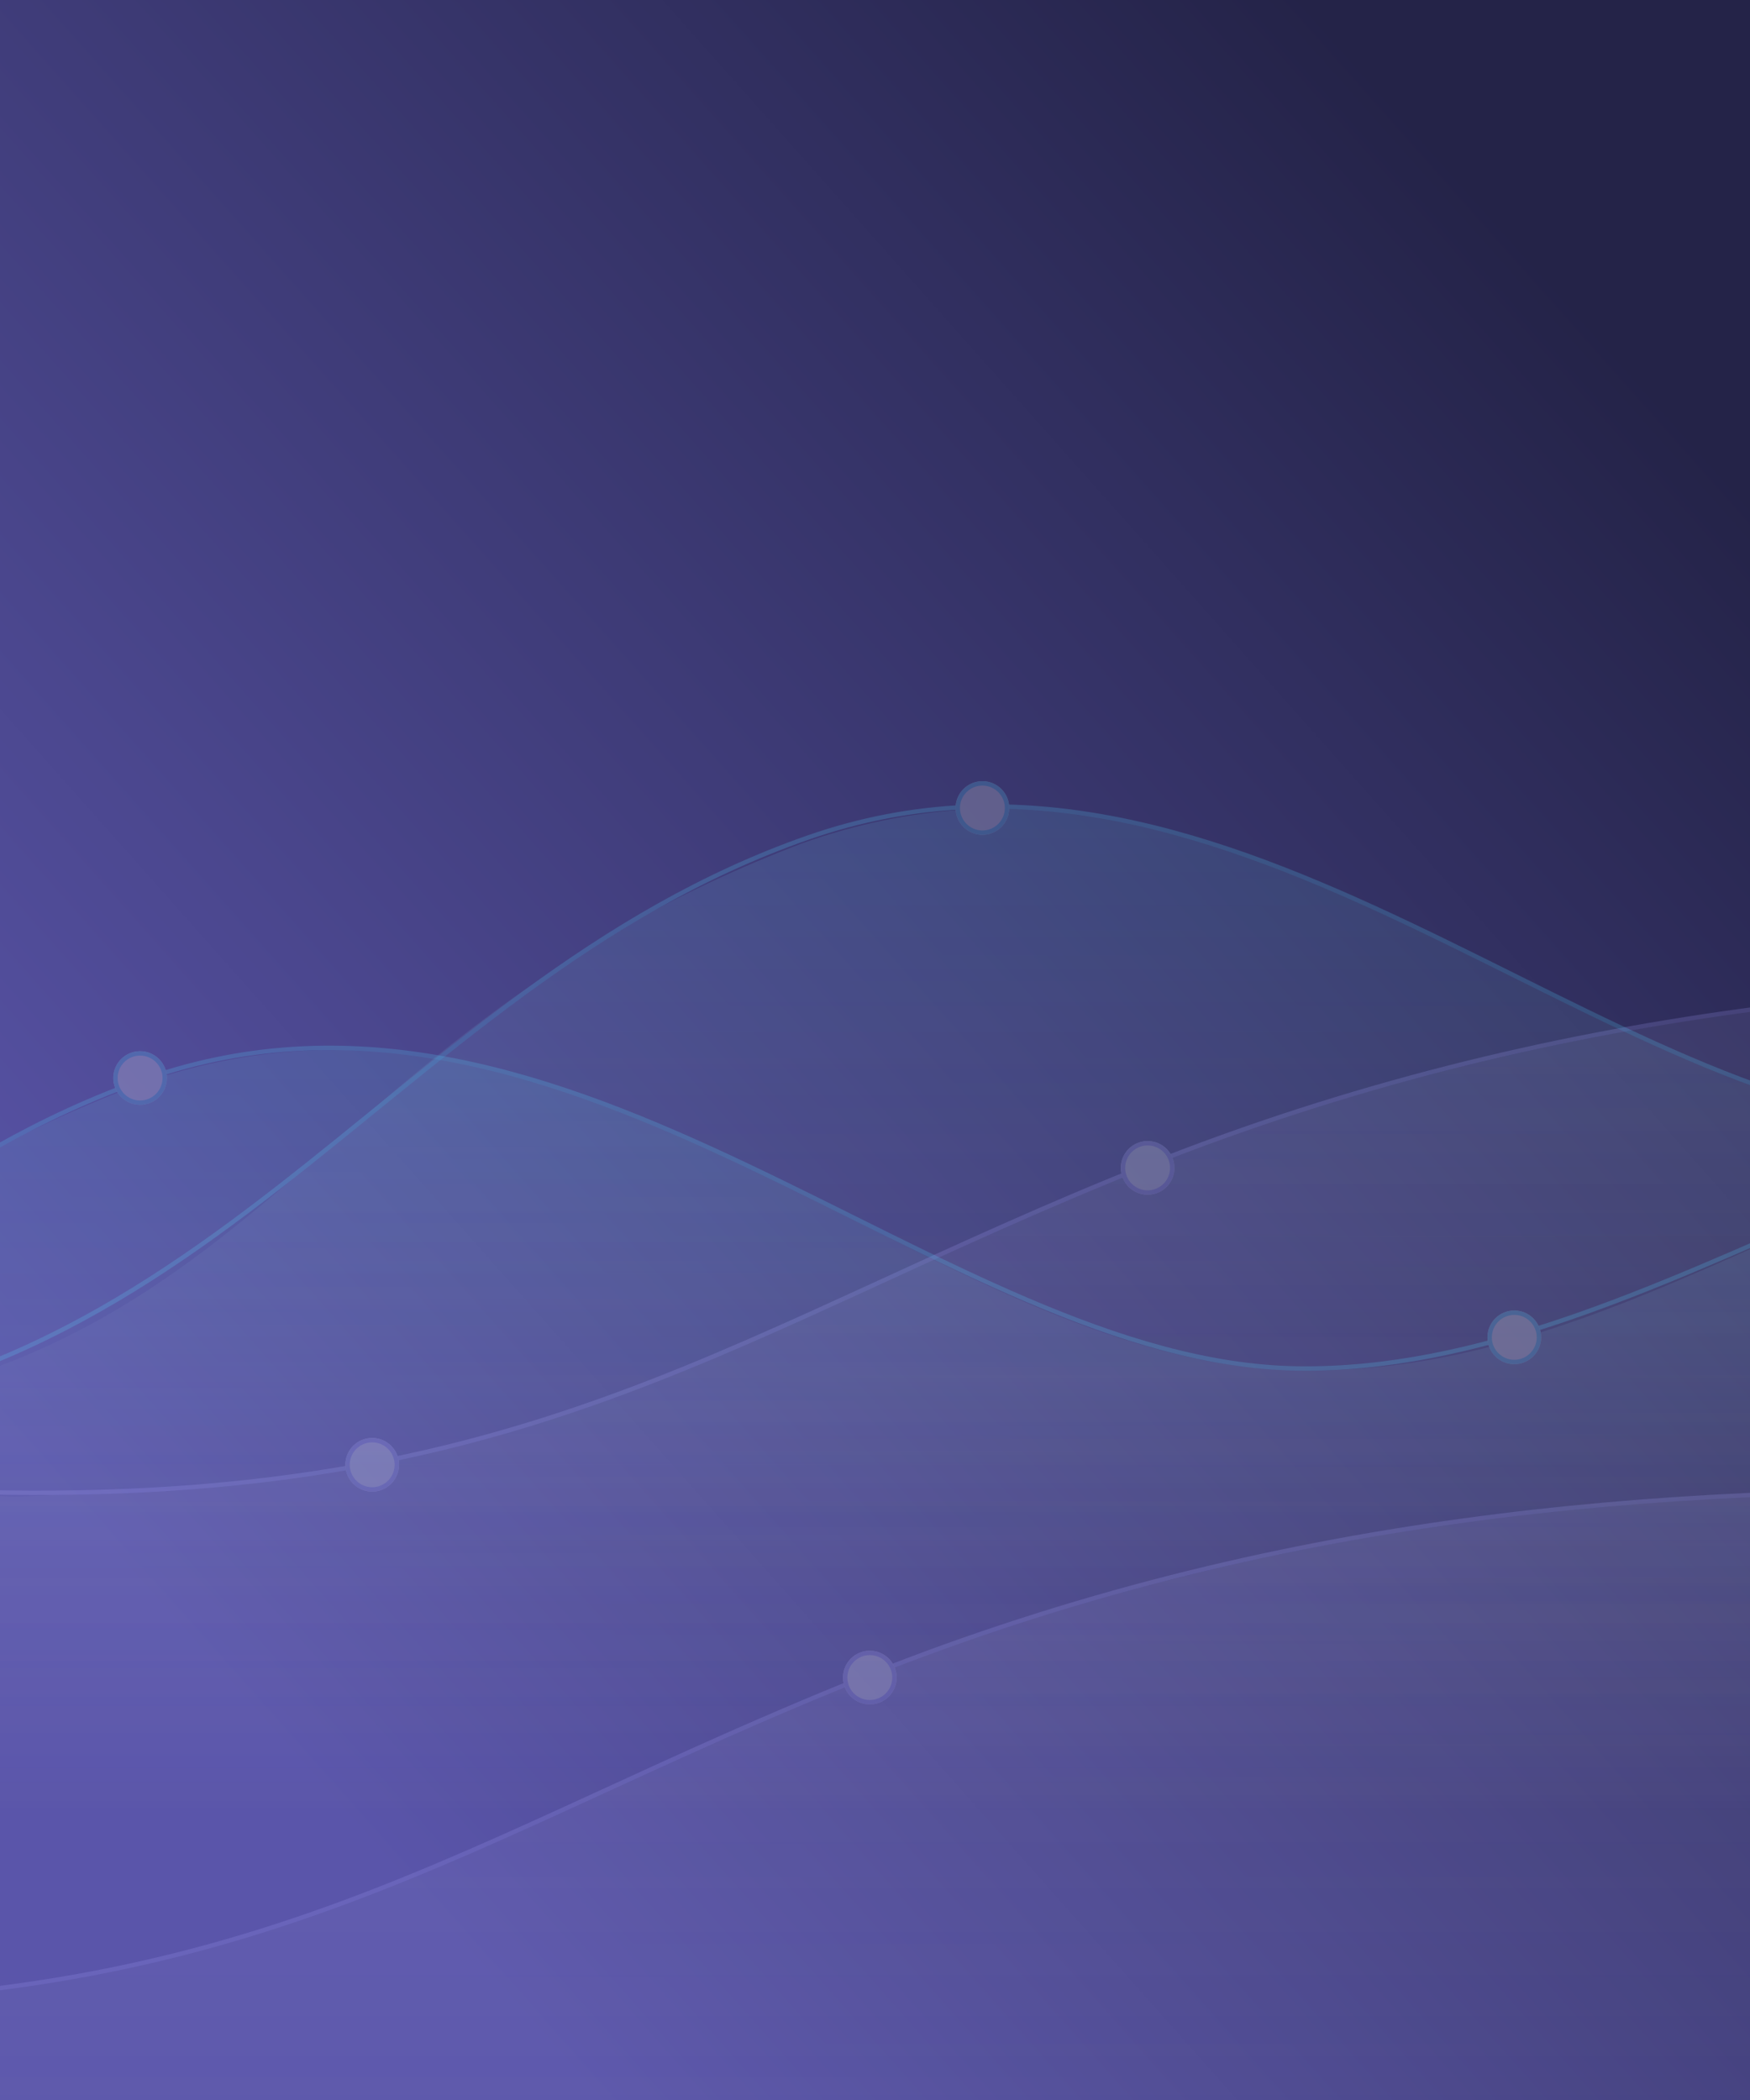 <?xml version="1.0" encoding="UTF-8" standalone="no"?>
<!-- Created with Inkscape (http://www.inkscape.org/) -->

<svg
   xmlns:dc="http://purl.org/dc/elements/1.1/"
   xmlns:cc="http://creativecommons.org/ns#"
   xmlns:rdf="http://www.w3.org/1999/02/22-rdf-syntax-ns#"
   xmlns:svg="http://www.w3.org/2000/svg"
   xmlns="http://www.w3.org/2000/svg"
   xmlns:xlink="http://www.w3.org/1999/xlink"
   xmlns:sodipodi="http://sodipodi.sourceforge.net/DTD/sodipodi-0.dtd"
   xmlns:inkscape="http://www.inkscape.org/namespaces/inkscape"
   version="1.1"
   id="svg227"
   width="800"
   height="960">
  <rect width="100%" height="100%" fill="#808080" stroke="none"/>
  <defs
     id="defs231">
    <linearGradient
       gradientUnits="userSpaceOnUse"
       y2="768.564"
       x2="180.529"
       y1="122.69"
       x1="786.091"
       id="linear-gradient-2"
       gradientTransform="scale(0.913,1.095)">
      <stop
         id="stop10"
         stop-color="#242348"
         offset="0" />
      <stop
         id="stop12"
         stop-color="#5a55aa"
         offset="1" />
    </linearGradient>
    <clipPath
       id="clip-path-2">
      <rect
         transform="translate(-25,58)"
         height="960"
         width="800"
         data-name="Rectangle 179"
         id="Rectangle_179"
         x="0"
         y="0"
         style="fill:url(#linear-gradient)" />
    </clipPath>
    <linearGradient
       gradientUnits="objectBoundingBox"
       y2="1"
       x2="0.5"
       x1="0.5"
       id="linear-gradient-3">
      <stop
         id="stop17"
         stop-color="#a7a7ff"
         offset="0" />
      <stop
         id="stop19"
         stop-opacity="0"
         stop-color="#fff"
         offset="1" />
    </linearGradient>
    <linearGradient
       gradientUnits="objectBoundingBox"
       y2="1"
       x2="0.5"
       x1="0.5"
       id="linearGradient247">
      <stop
         id="stop243"
         stop-color="#a7a7ff"
         offset="0" />
      <stop
         id="stop245"
         stop-opacity="0"
         stop-color="#fff"
         offset="1" />
    </linearGradient>
    <linearGradient
       gradientUnits="objectBoundingBox"
       y2="1"
       x2="0.5"
       x1="0.5"
       id="linear-gradient-5">
      <stop
         id="stop22"
         stop-color="#54d8ff"
         offset="0" />
      <stop
         id="stop24"
         stop-opacity="0"
         stop-color="#fff"
         offset="1" />
    </linearGradient>
    <linearGradient
       gradientUnits="objectBoundingBox"
       y2="1"
       x2="0.5"
       x1="0.5"
       id="linearGradient256">
      <stop
         id="stop252"
         stop-color="#54d8ff"
         offset="0" />
      <stop
         id="stop254"
         stop-opacity="0"
         stop-color="#fff"
         offset="1" />
    </linearGradient>
    <linearGradient
       inkscape:collect="always"
       xlink:href="#linear-gradient-3"
       id="linearGradient294"
       gradientUnits="userSpaceOnUse"
       x1="752.69"
       x2="752.69"
       y2="1875.032"
       gradientTransform="scale(2.216,0.451)"
       y1="667.531" />
    <linearGradient
       inkscape:collect="always"
       xlink:href="#linear-gradient-3"
       id="linearGradient296"
       gradientUnits="userSpaceOnUse"
       x1="752.69"
       x2="752.69"
       y2="1875.032"
       gradientTransform="scale(2.216,0.451)"
       y1="667.531" />
    <linearGradient
       inkscape:collect="always"
       xlink:href="#linear-gradient-5"
       id="linearGradient298"
       gradientUnits="userSpaceOnUse"
       x1="656.456"
       x2="656.456"
       y2="1953.517"
       gradientTransform="scale(2.54,0.394)"
       y1="900.4" />
    <linearGradient
       inkscape:collect="always"
       xlink:href="#linear-gradient-5"
       id="linearGradient300"
       gradientUnits="userSpaceOnUse"
       x1="656.456"
       x2="656.456"
       y2="1953.517"
       gradientTransform="scale(2.54,0.394)"
       y1="900.4" />
  </defs>
  <sodipodi:namedview
     pagecolor="#ffffff"
     bordercolor="#666666"
     borderopacity="1"
     objecttolerance="10"
     gridtolerance="10"
     guidetolerance="10"
     inkscape:pageopacity="0"
     inkscape:pageshadow="2"
     inkscape:window-width="640"
     inkscape:window-height="480"
     id="namedview229" />
  <inkscape:clipboard
     style="font-variant-east_asian:normal;opacity:1;vector-effect:none;fill:#000000;fill-opacity:1;stroke-width:1;stroke-linecap:butt;stroke-linejoin:miter;stroke-miterlimit:4;stroke-dasharray:none;stroke-dashoffset:0;stroke-opacity:1"
     min="0,0"
     max="800,960" />
  <g
     data-name="Group 244"
     id="Group_244"
     style="display:inline">
    <rect
       style="fill:url(#linear-gradient-2)"
       y="0"
       x="0"
       height="960"
       width="800"
       data-name="Rectangle 176"
       id="Rectangle_176" />
    <g
       clip-path="url(#clip-path-2)"
       transform="translate(25,-58)"
       data-name="Group 4"
       id="Group_4">
      <g
         style="opacity:0.201"
         transform="translate(-585.529,331.726)"
         data-name="Products Sold Graph"
         id="Products_Sold_Graph">
        <path
           style="opacity:0.7;fill:url(#linearGradient294)"
           inkscape:connector-curvature="0"
           transform="translate(-317.723,-288.325)"
           d="M 330,764.877 V 546.706 c 0,0 308.5,143.1 555,152.089 266.539,-8.71 312.693,-69.952 520.308,-152.089 177.416,-68.461 354.346,-87.251 524.168,-82.413 169.822,4.838 317.013,78.793 517.612,86.372 353.879,-30.534 534.429,-184.911 558.338,-249.388 v 544.74 L 330,846.259 Z"
           id="Filled.Graph" />
        <path
           style="fill:none;stroke:#a3a0fb;stroke-width:2"
           inkscape:connector-curvature="0"
           transform="translate(-298.268,-234.833)"
           d="m 313,493.785 c 0,0 306.512,146.515 548.863,149.667 242.351,3.152 335.438,-75.606 521.062,-149.472 185.624,-73.866 362.09,-86.472 524.554,-83.989 162.464,2.483 320.4,79.889 520.019,84 199.619,4.111 522.561,-133.8 558.472,-248.748"
           id="Line.Graph" />
        <g
           style="fill:#ffffff;stroke:#a4a1fb;stroke-width:2"
           transform="translate(1072.897,247.907)"
           id="Mar.Ellipse">
          <circle
             style="stroke:none"
             id="circle89"
             r="12.259"
             cy="12.259"
             cx="12.259" />
          <circle
             style="fill:none"
             id="circle91"
             r="11.259"
             cy="12.259"
             cx="12.259" />
        </g>
        <g
           style="fill:#ffffff;stroke:#a4a1fb;stroke-width:2"
           transform="translate(718.407,383.633)"
           id="Feb.Ellipse">
          <circle
             style="stroke:none"
             id="circle94"
             r="12.259"
             cy="12.259"
             cx="12.259" />
          <circle
             style="fill:none"
             id="circle96"
             r="11.259"
             cy="12.259"
             cx="12.259" />
        </g>
      </g>
      <g
         style="opacity:0.201"
         transform="translate(-712.529,564.726)"
         data-name="Products Sold Graph"
         id="Products_Sold_Graph-2">
        <path
           style="opacity:0.7;fill:url(#linearGradient296)"
           inkscape:connector-curvature="0"
           transform="translate(-317.723,-288.325)"
           d="M 330,764.877 V 546.706 c 0,0 308.5,143.1 555,152.089 266.539,-8.71 312.693,-69.952 520.308,-152.089 177.416,-68.461 354.346,-87.251 524.168,-82.413 169.822,4.838 317.013,78.793 517.612,86.372 353.879,-30.534 534.429,-184.911 558.338,-249.388 v 544.74 L 330,846.259 Z"
           data-name="Filled.Graph"
           id="Filled.Graph-2" />
        <path
           style="fill:none;stroke:#a3a0fb;stroke-width:2"
           inkscape:connector-curvature="0"
           transform="translate(-298.268,-234.833)"
           d="m 313,493.785 c 0,0 306.512,146.515 548.863,149.667 242.351,3.152 335.438,-75.606 521.062,-149.472 185.624,-73.866 362.09,-86.472 524.554,-83.989 162.464,2.483 320.4,79.889 520.019,84 199.619,4.111 522.561,-133.8 558.472,-248.748"
           data-name="Line.Graph"
           id="Line.Graph-2" />
        <g
           style="fill:#ffffff;stroke:#a4a1fb;stroke-width:2"
           transform="translate(1072.897,247.907)"
           data-name="Mar.Ellipse"
           id="Mar.Ellipse-2">
          <circle
             style="stroke:none"
             id="circle102"
             r="12.259"
             cy="12.259"
             cx="12.259" />
          <circle
             style="fill:none"
             id="circle104"
             r="11.259"
             cy="12.259"
             cx="12.259" />
        </g>
      </g>
      <g
         style="opacity:0.201"
         transform="translate(-743.926,354.582)"
         data-name="Total Views Graph"
         id="Total_Views_Graph">
        <path
           style="opacity:0.7;fill:url(#linearGradient298)"
           inkscape:connector-curvature="0"
           transform="translate(-313.715,-344.568)"
           d="M 330,687.576 V 354.422 c 0,0 301.107,331.225 548.452,343.69 275.977,-2.807 278.239,-171.952 520.751,-264.548 203.024,-72.706 357.942,125.622 527.763,130.459 169.821,4.837 287.023,-135.926 518.71,-145.705 300.179,14.727 541.051,202.792 559.742,212.9 V 768.716 L 330,768.958 Z"
           data-name="Filled.Graph"
           id="Filled.Graph-3" />
        <path
           style="fill:none;stroke:#54d8ff;stroke-width:2"
           inkscape:connector-curvature="0"
           transform="translate(-298.327,-266.489)"
           d="m 312.953,279.164 c 0,0 310.478,337.329 553.129,340.484 242.651,3.155 325.629,-198.754 520.459,-266.824 194.83,-68.07 363.846,129.84 526.511,132.324 162.665,2.484 318.406,-148.686 518.271,-144.577 199.865,4.109 428.377,118.459 554.707,208.663"
           data-name="Line.Graph"
           id="Line.Graph-3" />
        <g
           style="fill:#ffffff;stroke:#55d8fe;stroke-width:2"
           transform="translate(2114.927,61.363)"
           id="May.Ellipse">
          <circle
             style="stroke:none"
             id="circle110"
             r="12.259"
             cy="12.259"
             cx="12.259" />
          <circle
             style="fill:none"
             id="circle112"
             r="11.259"
             cy="12.259"
             cx="12.259" />
        </g>
        <g
           style="fill:#ffffff;stroke:#55d8fe;stroke-width:2"
           transform="translate(1155.767,60.537)"
           data-name="Mar.Ellipse"
           id="Mar.Ellipse-3">
          <circle
             style="stroke:none"
             id="circle115"
             r="12.259"
             cy="12.259"
             cx="12.259" />
          <circle
             style="fill:none"
             id="circle117"
             r="11.259"
             cy="12.259"
             cx="12.259" />
        </g>
      </g>
      <g
         style="opacity:0.201"
         transform="translate(-1046.649,464.919)"
         data-name="Total Views Graph"
         id="Total_Views_Graph-2">
        <path
           style="opacity:0.7;fill:url(#linearGradient300)"
           inkscape:connector-curvature="0"
           transform="translate(-314.715,-344.568)"
           d="M 330,687.576 V 354.422 c 0,0 301.107,331.225 548.452,343.69 275.977,-2.807 278.239,-171.952 520.751,-264.548 203.024,-72.706 357.942,125.622 527.763,130.459 169.821,4.837 287.023,-135.926 518.71,-145.705 300.179,14.727 541.051,202.792 559.742,212.9 V 768.716 L 330,768.958 Z"
           data-name="Filled.Graph"
           id="Filled.Graph-4" />
        <path
           style="fill:none;stroke:#54d8ff;stroke-width:2"
           inkscape:connector-curvature="0"
           transform="translate(-298.327,-266.489)"
           d="m 312.953,279.164 c 0,0 310.478,337.329 553.129,340.484 242.651,3.155 325.629,-198.754 520.459,-266.824 194.83,-68.07 363.846,129.84 526.511,132.324 162.665,2.484 318.406,-148.686 518.271,-144.577 199.865,4.109 428.377,118.459 554.707,208.663"
           data-name="Line.Graph"
           id="Line.Graph-4" />
        <g
           style="fill:#ffffff;stroke:#55d8fe;stroke-width:2"
           transform="translate(1701.637,192.18)"
           id="Apr.Ellipse">
          <circle
             style="stroke:none"
             id="circle123"
             r="12.259"
             cy="12.259"
             cx="12.259" />
          <circle
             style="fill:none"
             id="circle125"
             r="11.259"
             cy="12.259"
             cx="12.259" />
        </g>
        <g
           style="fill:#ffffff;stroke:#55d8fe;stroke-width:2"
           transform="translate(1073.43,73.636)"
           data-name="Mar.Ellipse"
           id="Mar.Ellipse-4">
          <circle
             style="stroke:none"
             id="circle128"
             r="12.259"
             cy="12.259"
             cx="12.259" />
          <circle
             style="fill:none"
             id="circle130"
             r="11.259"
             cy="12.259"
             cx="12.259" />
        </g>
      </g>
    </g>
  </g>
</svg>
